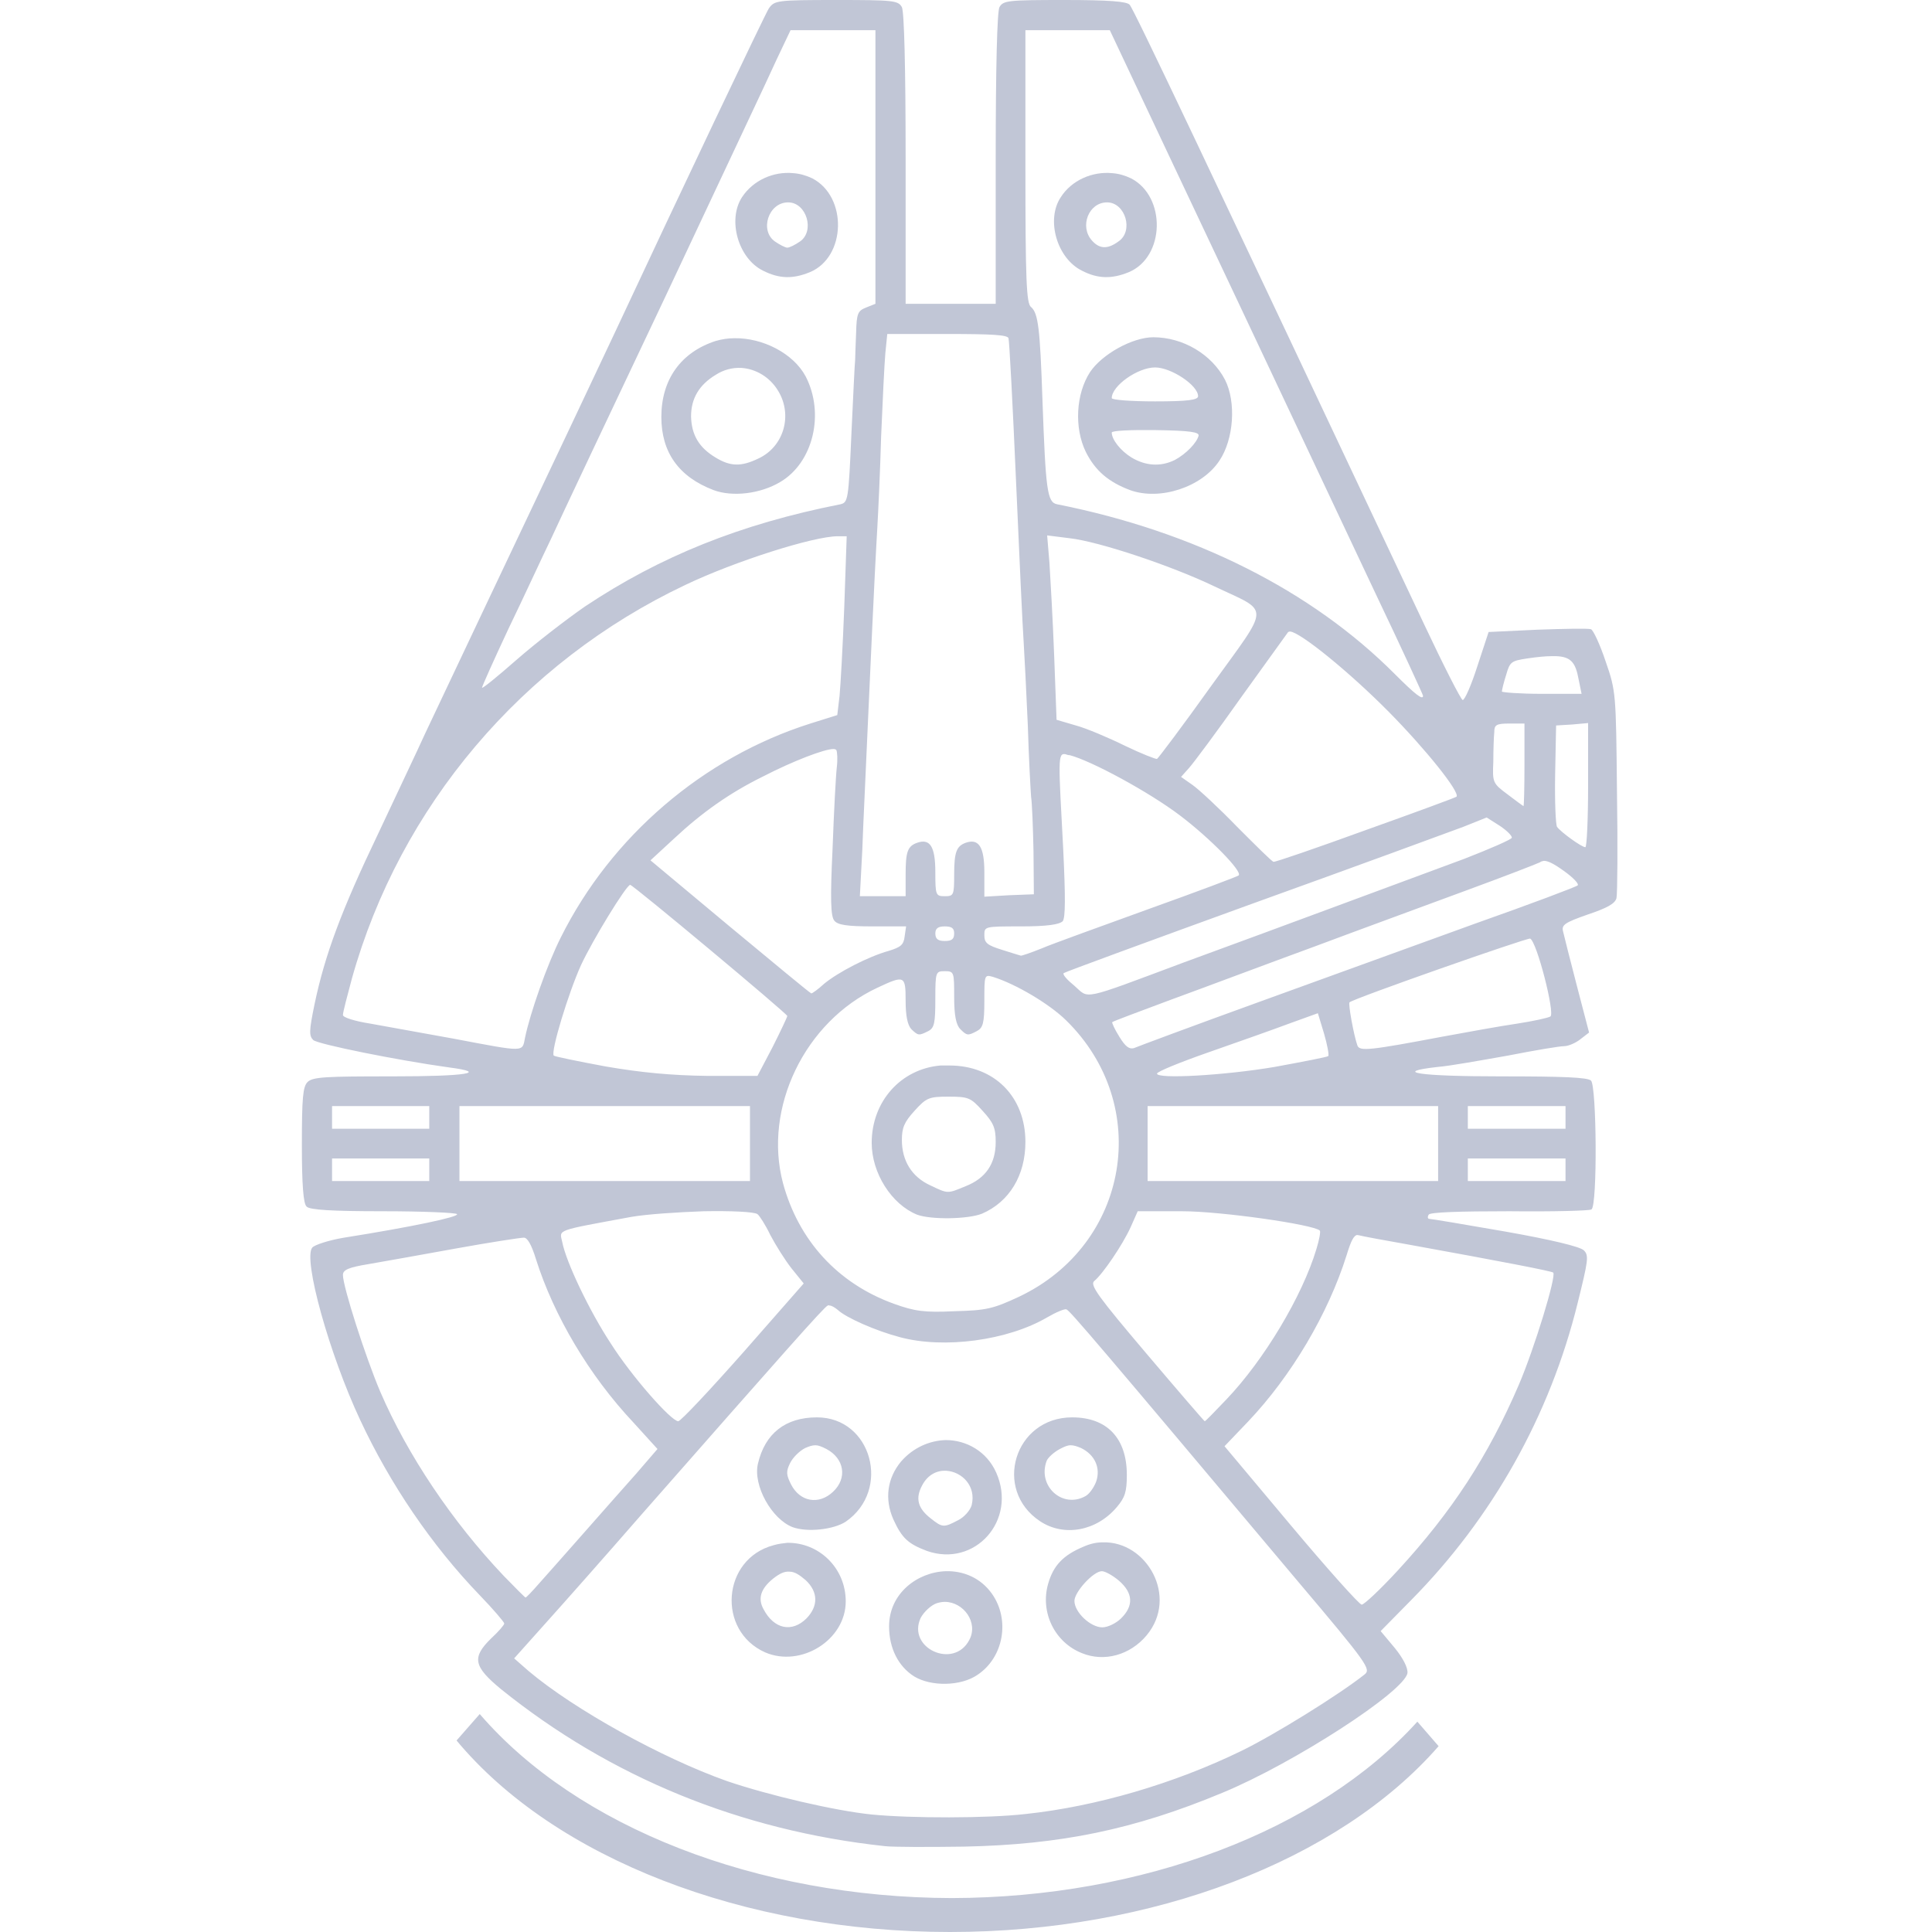 
<svg xmlns="http://www.w3.org/2000/svg" xmlns:xlink="http://www.w3.org/1999/xlink" width="16px" height="16px" viewBox="0 0 16 16" version="1.1">
<g id="surface1">
<path style=" stroke:none;fill-rule:nonzero;fill:#c1c6d6;fill-opacity:1;" d="M 6.926 0 C 6.43 0 6.414 0.004 6.367 0.07 C 6.332 0.125 5.621 1.621 5.094 2.75 C 5.039 2.867 4.863 3.238 4.707 3.57 C 4.359 4.305 3.684 5.727 3.523 6.07 C 3.461 6.207 3.281 6.586 3.129 6.91 C 2.828 7.539 2.691 7.906 2.605 8.316 C 2.559 8.539 2.559 8.578 2.594 8.613 C 2.633 8.648 3.293 8.781 3.719 8.84 C 4.051 8.883 3.867 8.914 3.25 8.914 C 2.699 8.914 2.59 8.918 2.547 8.961 C 2.508 9 2.5 9.094 2.5 9.484 C 2.5 9.809 2.512 9.969 2.539 9.992 C 2.562 10.02 2.75 10.031 3.172 10.031 C 3.5 10.031 3.777 10.043 3.785 10.055 C 3.801 10.078 3.414 10.16 2.848 10.25 C 2.727 10.27 2.605 10.309 2.586 10.332 C 2.508 10.426 2.727 11.215 2.984 11.762 C 3.23 12.289 3.574 12.797 3.973 13.211 C 4.086 13.328 4.176 13.434 4.176 13.445 C 4.176 13.457 4.129 13.512 4.066 13.57 C 3.906 13.727 3.922 13.801 4.148 13.988 C 5.055 14.719 6.133 15.16 7.328 15.289 C 7.398 15.297 7.691 15.297 7.98 15.293 C 8.781 15.277 9.391 15.152 10.121 14.848 C 10.711 14.605 11.633 14.008 11.656 13.855 C 11.66 13.812 11.621 13.734 11.551 13.648 L 11.434 13.508 L 11.688 13.25 C 12.359 12.57 12.836 11.723 13.066 10.789 C 13.152 10.441 13.16 10.398 13.117 10.355 C 13.086 10.324 12.844 10.266 12.465 10.199 C 12.133 10.141 11.852 10.094 11.836 10.094 C 11.824 10.094 11.82 10.078 11.832 10.059 C 11.844 10.039 12.086 10.031 12.5 10.031 C 12.859 10.035 13.164 10.027 13.18 10.016 C 13.23 9.984 13.223 8.996 13.176 8.949 C 13.148 8.922 12.941 8.914 12.43 8.914 C 11.75 8.914 11.523 8.879 11.906 8.836 C 12.008 8.828 12.266 8.781 12.488 8.742 C 12.707 8.699 12.914 8.664 12.953 8.664 C 12.988 8.664 13.051 8.637 13.09 8.605 L 13.16 8.551 L 13.059 8.164 C 13.004 7.953 12.953 7.75 12.945 7.715 C 12.93 7.66 12.957 7.641 13.148 7.574 C 13.309 7.52 13.375 7.484 13.387 7.438 C 13.395 7.402 13.398 7.004 13.391 6.551 C 13.383 5.746 13.383 5.723 13.297 5.477 C 13.25 5.336 13.195 5.219 13.176 5.211 C 13.152 5.203 12.953 5.207 12.73 5.215 L 12.328 5.234 L 12.234 5.52 C 12.184 5.676 12.129 5.801 12.113 5.797 C 12.098 5.793 11.953 5.508 11.793 5.168 C 9.984 1.332 9.391 0.078 9.355 0.039 C 9.332 0.012 9.184 0 8.816 0 C 8.348 0 8.309 0.004 8.277 0.059 C 8.258 0.098 8.246 0.551 8.246 1.316 L 8.246 2.516 L 7.5 2.516 L 7.5 1.316 C 7.5 0.551 7.488 0.098 7.469 0.059 C 7.438 0.004 7.398 0 6.926 0 Z M 6.547 0.25 L 7.25 0.25 L 7.25 2.516 L 7.172 2.547 C 7.105 2.574 7.094 2.594 7.09 2.754 C 7.086 2.855 7.082 2.957 7.082 2.98 C 7.078 3.008 7.066 3.281 7.051 3.594 C 7.027 4.141 7.023 4.16 6.961 4.176 C 6.129 4.34 5.465 4.609 4.844 5.023 C 4.691 5.129 4.438 5.324 4.277 5.465 C 4.121 5.602 3.992 5.707 3.992 5.695 C 3.992 5.684 4.09 5.465 4.211 5.207 C 4.336 4.949 4.492 4.609 4.566 4.457 C 4.637 4.301 5.062 3.402 5.512 2.453 C 5.957 1.504 6.375 0.621 6.434 0.488 Z M 8.492 0.25 L 9.191 0.25 L 9.648 1.219 C 10.07 2.113 10.309 2.617 11.391 4.914 C 11.609 5.371 11.785 5.754 11.785 5.762 C 11.785 5.801 11.723 5.754 11.551 5.582 C 10.863 4.891 9.891 4.402 8.754 4.176 C 8.672 4.16 8.66 4.059 8.633 3.309 C 8.613 2.719 8.598 2.594 8.539 2.543 C 8.5 2.516 8.492 2.316 8.492 1.379 Z M 6.57 1.434 C 6.406 1.418 6.238 1.492 6.145 1.633 C 6.023 1.82 6.113 2.141 6.32 2.242 C 6.453 2.309 6.566 2.312 6.707 2.254 C 7.008 2.129 7.02 1.629 6.727 1.477 C 6.676 1.453 6.625 1.438 6.57 1.434 Z M 9.211 1.434 C 9.047 1.418 8.875 1.492 8.785 1.633 C 8.66 1.82 8.754 2.141 8.961 2.242 C 9.09 2.309 9.207 2.312 9.348 2.254 C 9.648 2.129 9.66 1.629 9.367 1.477 C 9.316 1.453 9.266 1.438 9.211 1.434 Z M 6.527 1.676 C 6.68 1.676 6.75 1.914 6.625 2 C 6.586 2.027 6.539 2.051 6.52 2.051 C 6.504 2.051 6.457 2.027 6.418 2 C 6.289 1.91 6.363 1.676 6.527 1.676 Z M 9.168 1.676 C 9.32 1.676 9.391 1.914 9.262 2 C 9.172 2.066 9.105 2.062 9.043 1.992 C 8.938 1.875 9.016 1.676 9.168 1.676 Z M 7.348 2.766 L 7.844 2.766 C 8.211 2.766 8.344 2.773 8.352 2.801 C 8.359 2.824 8.387 3.352 8.414 3.977 C 8.441 4.598 8.469 5.199 8.477 5.309 C 8.484 5.422 8.5 5.734 8.512 6.008 C 8.52 6.281 8.535 6.547 8.539 6.598 C 8.547 6.648 8.555 6.852 8.559 7.051 L 8.562 7.406 L 8.355 7.414 L 8.152 7.426 L 8.152 7.223 C 8.152 7.012 8.105 6.941 7.996 6.98 C 7.922 7.008 7.902 7.055 7.902 7.242 C 7.902 7.414 7.898 7.422 7.824 7.422 C 7.75 7.422 7.746 7.414 7.746 7.223 C 7.746 7.012 7.703 6.941 7.594 6.98 C 7.516 7.008 7.5 7.055 7.5 7.242 L 7.5 7.422 L 7.121 7.422 L 7.141 7.043 C 7.148 6.832 7.172 6.355 7.188 5.977 C 7.246 4.684 7.254 4.578 7.266 4.363 C 7.273 4.242 7.289 3.906 7.297 3.617 C 7.309 3.328 7.324 3.016 7.332 2.926 Z M 9.551 2.793 C 9.379 2.793 9.125 2.934 9.027 3.082 C 8.91 3.262 8.895 3.543 8.992 3.742 C 9.07 3.898 9.18 3.992 9.359 4.059 C 9.605 4.148 9.953 4.035 10.098 3.816 C 10.219 3.637 10.238 3.328 10.145 3.145 C 10.035 2.934 9.797 2.793 9.551 2.793 Z M 6.082 2.801 C 6.031 2.801 5.977 2.809 5.926 2.824 C 5.637 2.918 5.477 3.145 5.477 3.453 C 5.477 3.746 5.621 3.949 5.91 4.059 C 6.066 4.117 6.297 4.09 6.461 3.992 C 6.734 3.832 6.832 3.426 6.672 3.117 C 6.57 2.926 6.316 2.797 6.082 2.801 Z M 9.566 3.043 C 9.699 3.043 9.922 3.191 9.922 3.281 C 9.922 3.312 9.84 3.324 9.566 3.324 C 9.367 3.324 9.207 3.312 9.207 3.297 C 9.207 3.195 9.422 3.043 9.566 3.043 Z M 6.141 3.047 C 6.258 3.055 6.375 3.121 6.445 3.238 C 6.566 3.438 6.492 3.699 6.281 3.797 C 6.137 3.867 6.047 3.863 5.926 3.789 C 5.789 3.707 5.727 3.602 5.723 3.449 C 5.723 3.301 5.789 3.188 5.926 3.105 C 5.992 3.062 6.066 3.043 6.141 3.047 Z M 9.574 3.562 C 9.852 3.566 9.934 3.578 9.926 3.609 C 9.91 3.668 9.824 3.758 9.73 3.809 C 9.613 3.867 9.488 3.859 9.371 3.789 C 9.281 3.734 9.207 3.641 9.207 3.582 C 9.207 3.566 9.371 3.559 9.574 3.562 Z M 8.672 4.434 L 8.855 4.457 C 9.102 4.484 9.707 4.688 10.055 4.855 C 10.523 5.078 10.527 4.992 10.031 5.68 C 9.797 6.008 9.594 6.277 9.582 6.285 C 9.574 6.289 9.453 6.242 9.316 6.176 C 9.18 6.109 8.996 6.031 8.91 6.008 L 8.75 5.961 L 8.73 5.426 C 8.719 5.133 8.699 4.789 8.691 4.66 Z M 6.938 4.441 L 7.012 4.441 L 6.992 5.023 C 6.98 5.344 6.961 5.676 6.953 5.762 L 6.934 5.922 L 6.711 5.992 C 5.824 6.273 5.062 6.926 4.645 7.762 C 4.531 7.988 4.391 8.387 4.348 8.594 C 4.324 8.715 4.355 8.715 3.758 8.602 C 3.5 8.555 3.191 8.5 3.066 8.477 C 2.938 8.457 2.84 8.426 2.84 8.406 C 2.84 8.383 2.875 8.25 2.914 8.105 C 3.312 6.68 4.324 5.484 5.676 4.844 C 6.086 4.648 6.738 4.441 6.938 4.441 Z M 10.684 5.23 C 10.766 5.234 11.172 5.562 11.504 5.898 C 11.805 6.203 12.094 6.562 12.062 6.598 C 12.055 6.605 11.715 6.73 11.309 6.875 C 10.902 7.023 10.559 7.141 10.547 7.137 C 10.535 7.137 10.402 7.004 10.246 6.848 C 10.094 6.691 9.926 6.535 9.875 6.5 L 9.781 6.434 L 9.848 6.359 C 9.883 6.32 10.078 6.059 10.277 5.777 C 10.48 5.496 10.656 5.25 10.668 5.234 C 10.672 5.234 10.676 5.23 10.684 5.23 Z M 12.852 5.434 C 13.008 5.43 13.047 5.48 13.074 5.629 L 13.098 5.746 L 12.766 5.746 C 12.586 5.746 12.438 5.734 12.438 5.727 C 12.438 5.715 12.453 5.652 12.473 5.59 C 12.504 5.48 12.516 5.473 12.648 5.453 C 12.73 5.441 12.797 5.434 12.852 5.434 Z M 13.152 5.988 L 13.152 6.504 C 13.152 6.785 13.141 7.02 13.129 7.016 C 13.098 7.016 12.926 6.891 12.895 6.848 C 12.883 6.832 12.875 6.633 12.879 6.414 L 12.887 6.008 L 13.02 6 Z M 12.5 5.992 L 12.625 5.992 L 12.625 6.336 C 12.625 6.523 12.621 6.676 12.617 6.676 C 12.609 6.672 12.551 6.629 12.484 6.578 C 12.363 6.488 12.359 6.48 12.367 6.309 C 12.367 6.211 12.371 6.102 12.375 6.062 C 12.375 6.004 12.391 5.992 12.5 5.992 Z M 6.902 6.203 C 6.914 6.203 6.922 6.207 6.926 6.211 C 6.934 6.227 6.938 6.289 6.93 6.355 C 6.922 6.422 6.906 6.723 6.895 7.027 C 6.875 7.445 6.879 7.59 6.91 7.625 C 6.938 7.66 7.016 7.672 7.227 7.672 L 7.504 7.672 L 7.492 7.754 C 7.484 7.824 7.461 7.844 7.359 7.875 C 7.191 7.922 6.941 8.051 6.824 8.148 C 6.773 8.195 6.727 8.227 6.719 8.227 C 6.711 8.227 6.41 7.977 6.047 7.676 L 5.387 7.125 L 5.582 6.945 C 5.812 6.73 6.043 6.566 6.32 6.43 C 6.57 6.301 6.828 6.203 6.902 6.203 Z M 8.824 6.246 C 8.836 6.25 8.844 6.254 8.859 6.254 C 9.039 6.301 9.516 6.559 9.773 6.754 C 10.02 6.941 10.293 7.219 10.258 7.25 C 10.25 7.258 9.918 7.383 9.516 7.527 C 9.117 7.672 8.715 7.816 8.625 7.855 C 8.535 7.891 8.457 7.918 8.453 7.914 C 8.449 7.914 8.379 7.891 8.301 7.867 C 8.176 7.828 8.152 7.809 8.152 7.746 C 8.152 7.672 8.152 7.672 8.457 7.672 C 8.676 7.672 8.773 7.656 8.801 7.629 C 8.824 7.598 8.824 7.43 8.805 7.031 C 8.766 6.297 8.758 6.234 8.824 6.246 Z M 12.312 6.77 L 12.422 6.84 C 12.48 6.879 12.523 6.922 12.52 6.938 C 12.516 6.953 12.336 7.031 12.125 7.113 C 11.594 7.309 10.598 7.68 9.797 7.973 C 8.941 8.293 9.023 8.273 8.898 8.164 C 8.84 8.117 8.797 8.07 8.809 8.059 C 8.816 8.051 9.52 7.793 10.371 7.484 C 11.227 7.176 12.012 6.887 12.117 6.848 Z M 12.785 7.129 C 12.82 7.129 12.867 7.152 12.949 7.211 C 13.027 7.266 13.078 7.32 13.066 7.332 C 13.055 7.344 12.672 7.488 12.219 7.648 C 11.766 7.812 10.957 8.105 10.418 8.301 C 9.879 8.496 9.418 8.668 9.391 8.68 C 9.352 8.691 9.32 8.668 9.27 8.586 C 9.23 8.523 9.207 8.469 9.211 8.465 C 9.219 8.457 9.441 8.375 9.703 8.277 C 9.969 8.18 10.5 7.98 10.883 7.84 C 11.27 7.695 11.836 7.488 12.141 7.375 C 12.449 7.262 12.723 7.156 12.754 7.141 C 12.762 7.133 12.773 7.133 12.785 7.129 Z M 5.219 7.328 C 5.242 7.328 6.52 8.395 6.52 8.414 C 6.52 8.422 6.465 8.539 6.398 8.672 L 6.273 8.91 L 5.855 8.91 C 5.559 8.906 5.312 8.883 5.016 8.832 C 4.785 8.789 4.594 8.75 4.586 8.742 C 4.559 8.711 4.707 8.223 4.812 7.992 C 4.91 7.781 5.188 7.328 5.219 7.328 Z M 7.824 7.672 C 7.883 7.672 7.902 7.688 7.902 7.73 C 7.902 7.777 7.883 7.793 7.824 7.793 C 7.77 7.793 7.746 7.777 7.746 7.73 C 7.746 7.688 7.77 7.672 7.824 7.672 Z M 12.672 7.773 C 12.727 7.797 12.879 8.391 12.84 8.418 C 12.82 8.43 12.695 8.457 12.566 8.477 C 12.434 8.496 12.152 8.547 11.941 8.586 C 11.344 8.699 11.262 8.707 11.242 8.66 C 11.211 8.574 11.164 8.312 11.176 8.301 C 11.207 8.27 12.645 7.766 12.672 7.773 Z M 7.824 8.043 C 7.902 8.043 7.902 8.051 7.902 8.258 C 7.902 8.41 7.918 8.488 7.953 8.523 C 8.008 8.578 8.016 8.578 8.09 8.539 C 8.141 8.512 8.152 8.473 8.152 8.289 C 8.152 8.074 8.152 8.07 8.223 8.09 C 8.41 8.148 8.688 8.312 8.828 8.449 C 9.547 9.152 9.352 10.305 8.441 10.738 C 8.223 10.84 8.168 10.852 7.902 10.859 C 7.656 10.871 7.574 10.859 7.402 10.797 C 6.938 10.629 6.613 10.273 6.484 9.797 C 6.32 9.176 6.664 8.461 7.266 8.18 C 7.492 8.074 7.5 8.078 7.5 8.289 C 7.5 8.414 7.516 8.488 7.547 8.523 C 7.605 8.578 7.609 8.578 7.688 8.539 C 7.738 8.512 7.746 8.473 7.746 8.273 C 7.746 8.047 7.75 8.043 7.824 8.043 Z M 10.914 8.391 L 10.965 8.559 C 10.992 8.652 11.008 8.738 11 8.746 C 10.992 8.754 10.789 8.793 10.555 8.836 C 10.141 8.906 9.578 8.938 9.582 8.891 C 9.582 8.875 9.773 8.797 10.008 8.715 C 10.242 8.633 10.543 8.527 10.676 8.477 Z M 7.863 8.824 C 7.84 8.824 7.816 8.824 7.789 8.824 C 7.461 8.852 7.219 9.121 7.219 9.465 C 7.219 9.715 7.383 9.973 7.594 10.059 C 7.707 10.102 8.016 10.098 8.133 10.051 C 8.359 9.953 8.492 9.734 8.492 9.457 C 8.492 9.082 8.234 8.824 7.863 8.824 Z M 7.855 9.082 C 8.02 9.082 8.039 9.09 8.137 9.199 C 8.227 9.297 8.246 9.34 8.246 9.457 C 8.246 9.637 8.164 9.758 7.996 9.824 C 7.844 9.887 7.852 9.887 7.703 9.816 C 7.551 9.746 7.469 9.613 7.469 9.441 C 7.469 9.34 7.488 9.293 7.574 9.199 C 7.672 9.09 7.695 9.082 7.855 9.082 Z M 2.75 9.16 L 3.555 9.16 L 3.555 9.348 L 2.75 9.348 Z M 3.805 9.16 L 6.211 9.16 L 6.211 9.781 L 3.805 9.781 Z M 9.504 9.16 L 11.91 9.16 L 11.91 9.781 L 9.504 9.781 Z M 12.156 9.16 L 12.965 9.16 L 12.965 9.348 L 12.156 9.348 Z M 2.75 9.594 L 3.555 9.594 L 3.555 9.781 L 2.75 9.781 Z M 12.156 9.594 L 12.965 9.594 L 12.965 9.781 L 12.156 9.781 Z M 9.422 10.031 L 9.789 10.031 C 10.113 10.031 10.879 10.141 10.93 10.191 C 10.938 10.199 10.926 10.266 10.902 10.344 C 10.785 10.734 10.469 11.262 10.156 11.59 C 10.062 11.688 9.984 11.77 9.977 11.77 C 9.973 11.77 9.754 11.516 9.492 11.207 C 9.098 10.742 9.023 10.641 9.062 10.609 C 9.133 10.551 9.297 10.309 9.363 10.164 Z M 5.828 10.031 C 6.051 10.027 6.246 10.035 6.273 10.055 C 6.289 10.066 6.34 10.145 6.379 10.227 C 6.422 10.309 6.5 10.434 6.555 10.504 L 6.656 10.629 L 6.156 11.199 C 5.879 11.512 5.637 11.77 5.617 11.77 C 5.559 11.77 5.23 11.398 5.055 11.121 C 4.883 10.859 4.688 10.453 4.656 10.285 C 4.633 10.18 4.594 10.195 5.227 10.078 C 5.359 10.055 5.609 10.039 5.828 10.031 Z M 11.242 10.23 C 11.246 10.227 11.25 10.23 11.254 10.23 C 11.281 10.238 11.473 10.273 11.676 10.309 C 12.426 10.445 12.852 10.527 12.863 10.539 C 12.891 10.566 12.707 11.168 12.578 11.469 C 12.324 12.059 12.027 12.516 11.574 13.008 C 11.43 13.164 11.297 13.289 11.277 13.289 C 11.258 13.289 10.992 12.992 10.691 12.633 L 10.141 11.977 L 10.336 11.773 C 10.695 11.395 11 10.879 11.152 10.395 C 11.188 10.277 11.211 10.23 11.242 10.227 Z M 4.336 10.25 C 4.367 10.246 4.402 10.309 4.438 10.426 C 4.586 10.895 4.879 11.391 5.246 11.781 L 5.445 12 L 5.27 12.203 C 5.172 12.312 4.973 12.539 4.828 12.703 C 4.684 12.867 4.52 13.051 4.465 13.113 C 4.41 13.176 4.359 13.23 4.352 13.23 C 4.348 13.23 4.266 13.148 4.172 13.051 C 3.746 12.602 3.375 12.051 3.148 11.523 C 3.027 11.238 2.84 10.656 2.84 10.559 C 2.84 10.516 2.887 10.496 3.051 10.469 C 3.168 10.449 3.492 10.391 3.773 10.34 C 4.055 10.289 4.309 10.25 4.336 10.25 Z M 6.871 10.812 C 6.887 10.812 6.914 10.828 6.938 10.848 C 7.008 10.914 7.258 11.023 7.453 11.074 C 7.816 11.172 8.344 11.102 8.672 10.91 C 8.746 10.867 8.82 10.836 8.832 10.844 C 8.859 10.852 9.098 11.133 10.75 13.098 C 11.328 13.781 11.355 13.824 11.301 13.867 C 11.09 14.035 10.547 14.371 10.281 14.5 C 9.727 14.77 9.078 14.961 8.492 15.023 C 8.18 15.059 7.547 15.059 7.219 15.027 C 6.914 14.996 6.363 14.867 6.02 14.75 C 5.48 14.559 4.754 14.156 4.379 13.84 L 4.258 13.734 L 4.52 13.441 C 4.664 13.281 5.02 12.879 5.309 12.547 C 6.48 11.215 6.828 10.82 6.855 10.812 C 6.859 10.809 6.863 10.809 6.871 10.812 Z M 6.766 11.738 C 6.504 11.738 6.336 11.871 6.277 12.121 C 6.234 12.301 6.391 12.582 6.566 12.648 C 6.688 12.691 6.902 12.668 7.004 12.602 C 7.383 12.34 7.219 11.738 6.766 11.738 Z M 8.879 11.738 C 8.402 11.738 8.219 12.336 8.613 12.598 C 8.812 12.73 9.082 12.68 9.25 12.48 C 9.316 12.402 9.332 12.355 9.332 12.215 C 9.332 11.91 9.168 11.738 8.879 11.738 Z M 7.832 11.926 C 7.699 11.93 7.562 11.988 7.461 12.105 C 7.348 12.242 7.324 12.414 7.398 12.582 C 7.469 12.738 7.52 12.785 7.676 12.844 C 8.074 12.984 8.426 12.59 8.25 12.195 C 8.172 12.02 8.004 11.926 7.832 11.926 Z M 6.754 11.969 C 6.777 11.969 6.805 11.98 6.844 12 C 6.992 12.078 7.02 12.242 6.898 12.355 C 6.781 12.465 6.625 12.438 6.551 12.293 C 6.512 12.215 6.508 12.188 6.543 12.117 C 6.566 12.07 6.621 12.016 6.668 11.992 C 6.703 11.977 6.727 11.969 6.754 11.969 Z M 8.867 11.969 C 8.891 11.969 8.918 11.977 8.953 11.992 C 9.066 12.047 9.117 12.156 9.078 12.27 C 9.059 12.32 9.02 12.375 8.988 12.391 C 8.797 12.496 8.59 12.305 8.668 12.098 C 8.68 12.07 8.727 12.027 8.777 12 C 8.816 11.98 8.84 11.969 8.867 11.969 Z M 7.836 12.18 C 7.965 12.188 8.086 12.305 8.047 12.465 C 8.035 12.508 7.984 12.566 7.934 12.59 C 7.816 12.652 7.805 12.652 7.707 12.574 C 7.602 12.492 7.578 12.41 7.637 12.301 C 7.684 12.211 7.762 12.176 7.836 12.18 Z M 9.133 12.773 C 9.078 12.773 9.027 12.785 8.973 12.809 C 8.805 12.879 8.723 12.965 8.68 13.117 C 8.613 13.352 8.734 13.602 8.961 13.691 C 9.145 13.766 9.359 13.707 9.496 13.543 C 9.762 13.223 9.496 12.762 9.133 12.773 Z M 6.52 12.777 C 6.484 12.781 6.445 12.785 6.406 12.797 C 5.98 12.91 5.934 13.504 6.336 13.684 C 6.633 13.812 7.004 13.582 7.004 13.262 C 7.004 12.984 6.781 12.773 6.52 12.777 Z M 9.125 13.012 C 9.152 13.012 9.215 13.047 9.266 13.09 C 9.383 13.191 9.391 13.297 9.285 13.402 C 9.246 13.441 9.176 13.477 9.129 13.477 C 9.031 13.477 8.898 13.352 8.898 13.258 C 8.898 13.184 9.055 13.012 9.125 13.012 Z M 7.832 13.012 C 7.598 13.02 7.363 13.195 7.363 13.469 C 7.363 13.652 7.441 13.801 7.57 13.883 C 7.711 13.969 7.957 13.965 8.094 13.871 C 8.312 13.727 8.367 13.414 8.215 13.199 C 8.121 13.066 7.977 13.008 7.832 13.012 Z M 6.539 13.016 C 6.582 13.016 6.621 13.043 6.672 13.086 C 6.777 13.184 6.777 13.301 6.68 13.402 C 6.559 13.523 6.41 13.492 6.324 13.328 C 6.273 13.238 6.301 13.156 6.402 13.074 C 6.457 13.031 6.496 13.012 6.539 13.016 Z M 7.824 13.266 C 7.98 13.266 8.105 13.438 8.027 13.582 C 7.898 13.828 7.508 13.648 7.625 13.398 C 7.652 13.348 7.711 13.293 7.758 13.277 C 7.781 13.27 7.805 13.266 7.824 13.266 Z M 3.973 14.195 L 3.781 14.414 C 4.594 15.391 6.164 16 7.867 16 C 9.543 16 11.086 15.41 11.914 14.461 L 11.738 14.258 C 10.918 15.164 9.457 15.715 7.883 15.719 C 6.27 15.715 4.781 15.133 3.973 14.195 Z M 3.973 14.195 "/>
</g>
</svg>
